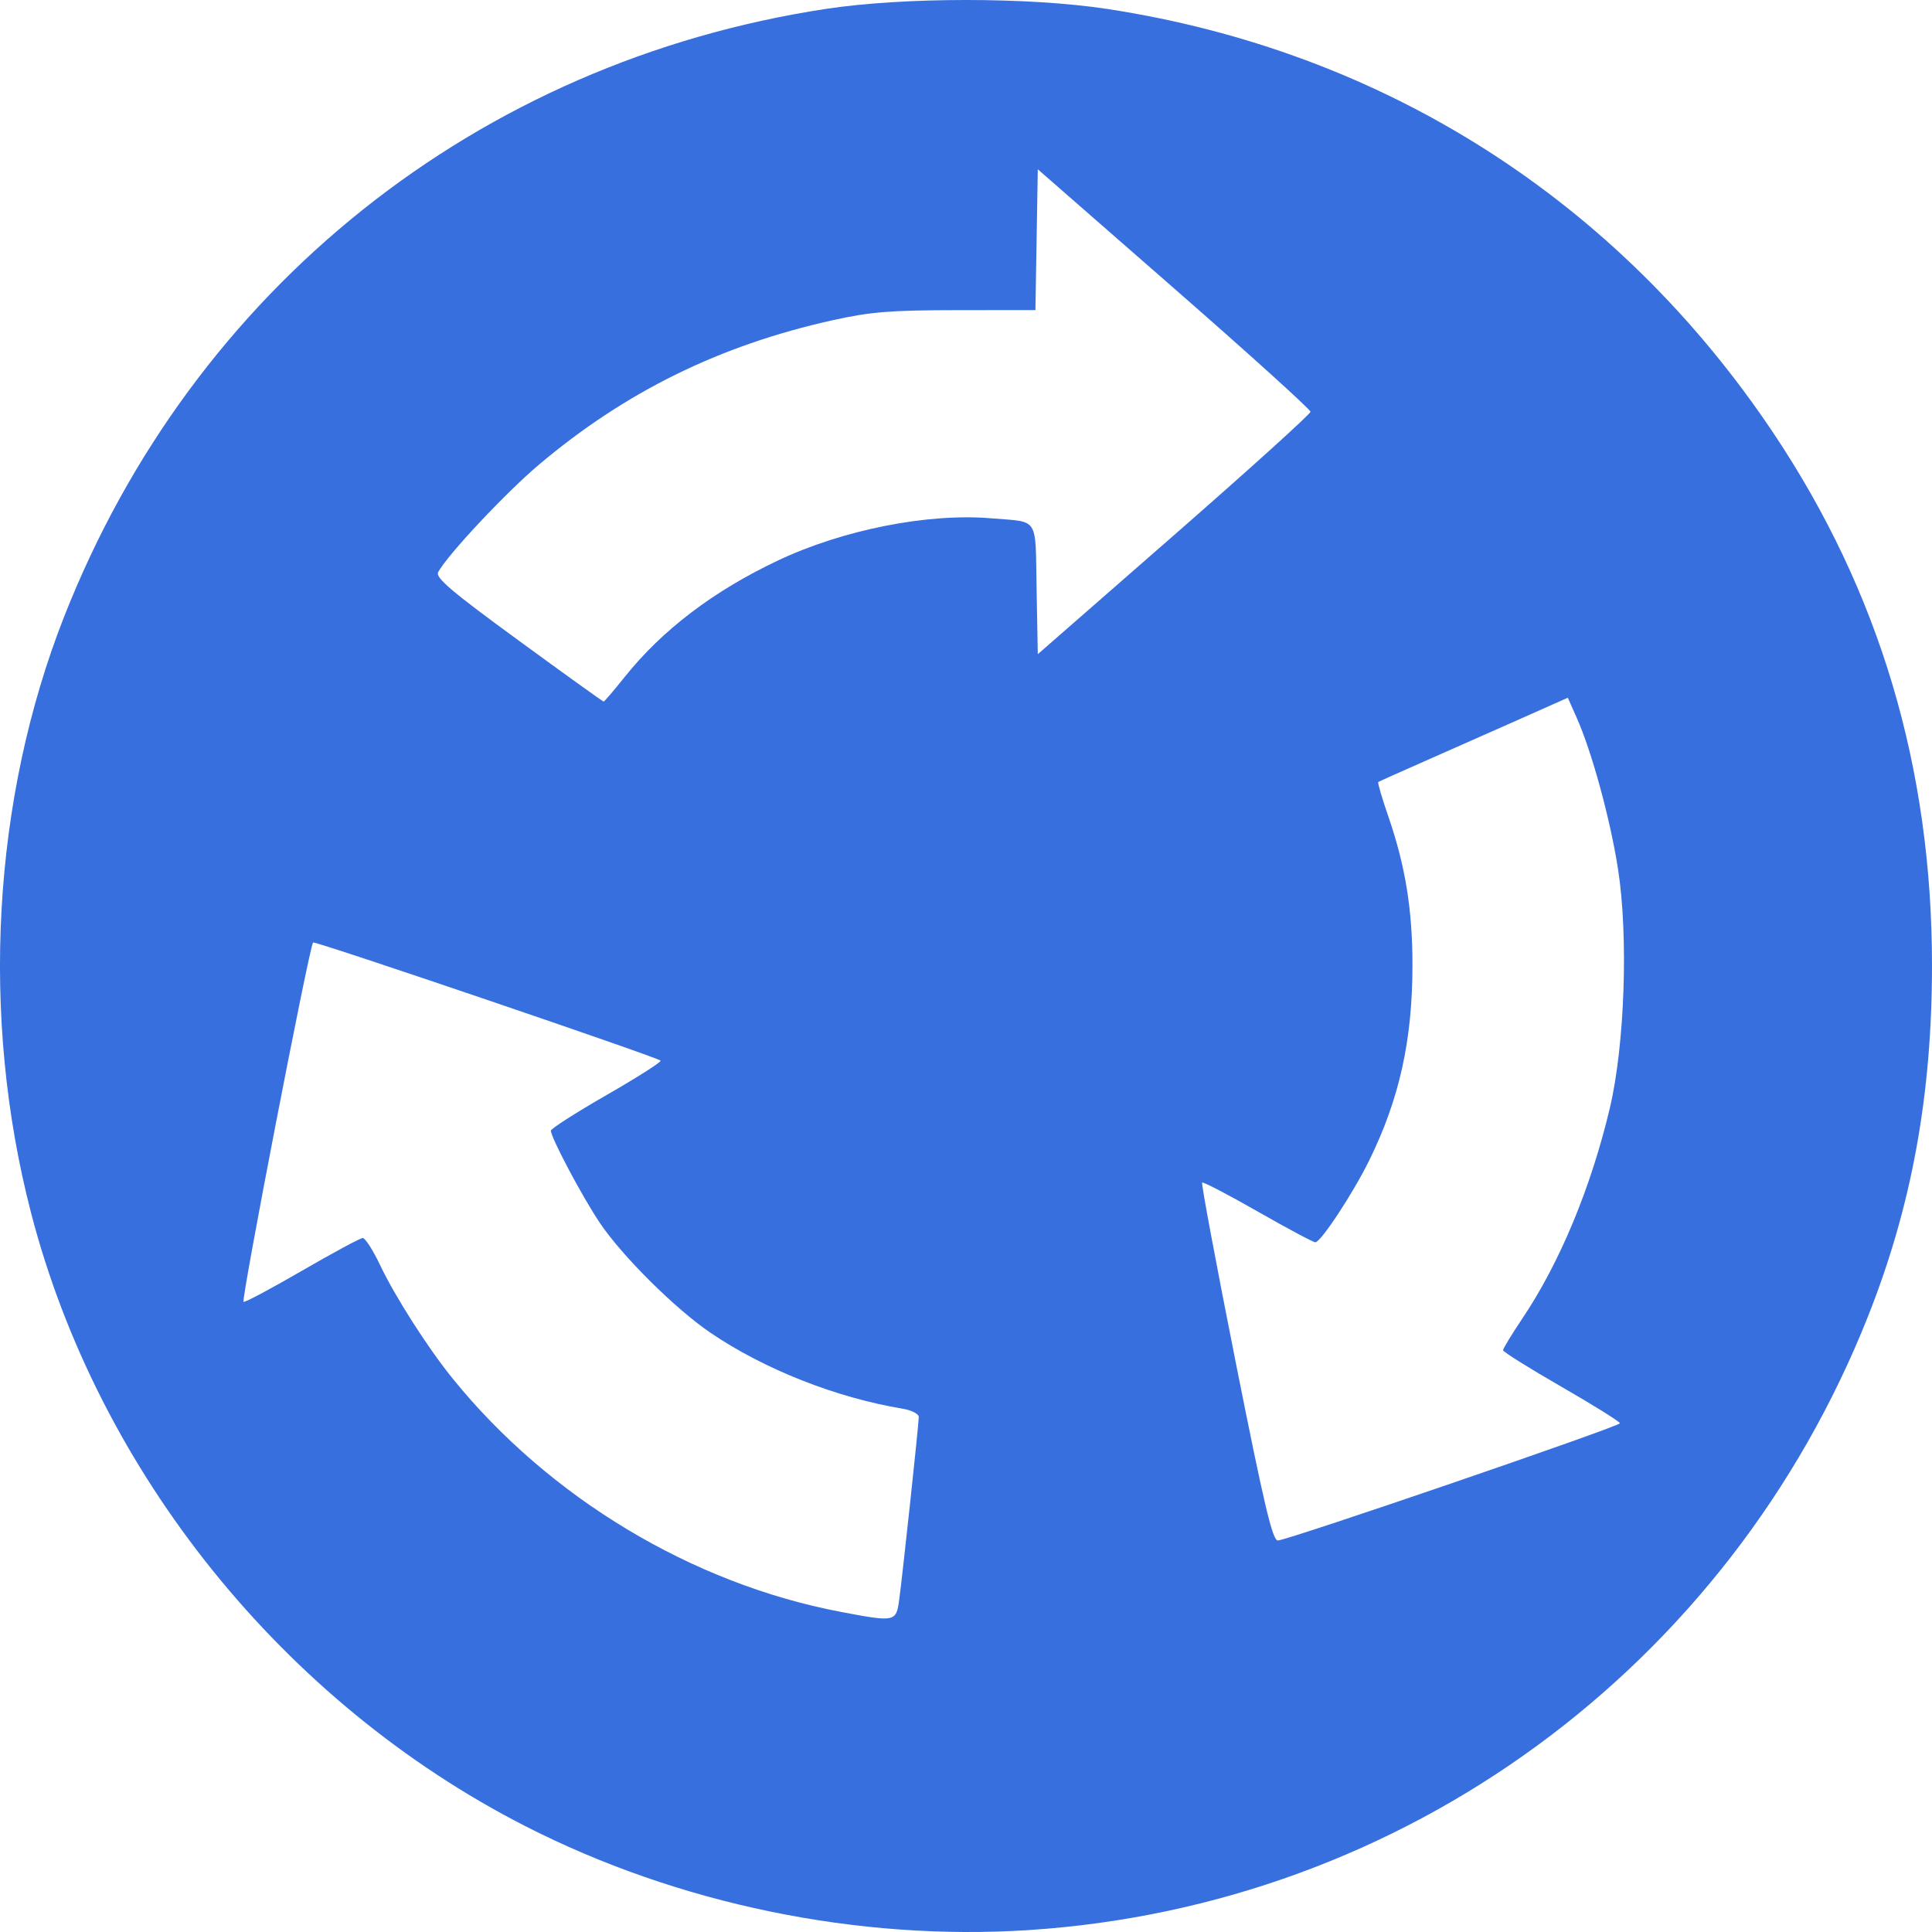 <?xml version="1.0" encoding="UTF-8" standalone="no"?>
<!-- Created with Inkscape (http://www.inkscape.org/) -->

<svg
   width="200mm"
   height="200mm"
   viewBox="0 0 200 200"
   version="1.1"
   id="svg5"
   xml:space="preserve"
   inkscape:version="1.2.2 (b0a8486541, 2022-12-01)"
   sodipodi:docname="roundabout-right.svg"
   xmlns:inkscape="http://www.inkscape.org/namespaces/inkscape"
   xmlns:sodipodi="http://sodipodi.sourceforge.net/DTD/sodipodi-0.dtd"
   xmlns="http://www.w3.org/2000/svg"
   xmlns:svg="http://www.w3.org/2000/svg"><sodipodi:namedview
     id="namedview7"
     pagecolor="#ffffff"
     bordercolor="#666666"
     borderopacity="1.0"
     inkscape:showpageshadow="2"
     inkscape:pageopacity="0.0"
     inkscape:pagecheckerboard="0"
     inkscape:deskcolor="#d1d1d1"
     inkscape:document-units="mm"
     showgrid="false"
     inkscape:zoom="1.2580937"
     inkscape:cx="377.95276"
     inkscape:cy="377.95276"
     inkscape:window-width="1870"
     inkscape:window-height="1131"
     inkscape:window-x="1490"
     inkscape:window-y="851"
     inkscape:window-maximized="1"
     inkscape:current-layer="layer1" /><defs
     id="defs2" /><g
     inkscape:label="Layer 1"
     inkscape:groupmode="layer"
     id="layer1"
     transform="translate(-55.204,-75.63)"><path
       style="fill:#376fde;fill-opacity:1;stroke-width:0.448"
       d="m 161.74,275.428 c 38.808,-2.533 72.43,-27.145 86.862,-63.584 4.508,-11.382 6.602,-22.888 6.602,-36.273 0,-20.446 -5.428,-38.671 -16.409,-55.098 -16.124,-24.119 -40.373,-39.556 -68.99,-43.919 -8.08,-1.232 -21.044,-1.232 -29.124,0 -36.039,5.494 -65.474,28.973 -78.82,62.869 -7.461,18.949 -8.714,41.45 -3.439,61.773 6.98,26.894 26.138,50.674 51.119,63.453 15.812,8.088 34.453,11.938 52.199,10.78 z m -19.505,-32.939 c -15.381,-2.916 -30.179,-11.813 -40.172,-24.152 -2.566,-3.168 -5.958,-8.473 -7.516,-11.755 -0.731,-1.539 -1.537,-2.796 -1.792,-2.792 -0.255,0.003 -3.071,1.52 -6.259,3.368 -3.187,1.849 -5.922,3.307 -6.078,3.24 -0.284,-0.123 6.833,-36.914 7.198,-37.206 0.213,-0.17 35.605,11.865 35.969,12.232 0.123,0.124 -2.381,1.721 -5.565,3.55 -3.184,1.828 -5.789,3.495 -5.789,3.704 0,0.714 3.255,6.846 5.063,9.538 2.312,3.442 7.821,8.912 11.472,11.39 5.563,3.776 12.97,6.702 19.87,7.851 0.93,0.155 1.68,0.538 1.68,0.858 0,0.716 -1.678,16.363 -2.035,18.973 -0.307,2.243 -0.427,2.267 -6.045,1.202 z m 40.896,-25.805 c -2.019,-10.145 -3.586,-18.53 -3.484,-18.633 0.103,-0.103 2.693,1.245 5.755,2.996 3.062,1.751 5.747,3.183 5.966,3.183 0.566,0 3.905,-5.074 5.576,-8.473 3.126,-6.361 4.474,-12.436 4.478,-20.187 0.003,-5.764 -0.734,-10.312 -2.5,-15.427 -0.656,-1.898 -1.124,-3.5 -1.041,-3.559 0.083,-0.059 2.268,-1.039 4.856,-2.178 2.588,-1.139 6.969,-3.078 9.736,-4.309 l 5.031,-2.239 0.932,2.101 c 1.56,3.515 3.446,10.416 4.257,15.574 1.095,6.966 0.712,18.255 -0.841,24.815 -1.942,8.203 -5.178,15.995 -9.021,21.722 -1.117,1.664 -2.03,3.164 -2.03,3.333 0,0.169 2.722,1.873 6.049,3.787 3.327,1.914 6.047,3.613 6.045,3.776 -0.005,0.329 -34.321,12.09 -35.407,12.135 -0.55,0.022 -1.418,-3.643 -4.358,-18.418 z m -74.268,-74.772 c -6.946,-5.073 -8.607,-6.485 -8.301,-7.053 0.958,-1.78 6.955,-8.184 10.367,-11.07 8.967,-7.586 18.769,-12.413 30.479,-15.011 3.906,-0.867 5.959,-1.033 12.817,-1.041 l 8.166,-0.008 0.123,-7.287 0.123,-7.287 14.114,12.335 c 7.763,6.784 14.114,12.528 14.114,12.763 0,0.235 -6.351,5.979 -14.114,12.763 l -14.114,12.335 -0.124,-6.722 c -0.141,-7.648 0.326,-6.917 -4.686,-7.344 -6.546,-0.558 -15.373,1.187 -22.089,4.367 -6.692,3.168 -11.991,7.198 -15.887,12.082 -1.106,1.387 -2.078,2.522 -2.158,2.522 -0.081,0 -4.055,-2.854 -8.831,-6.343 z"
       id="path856" /></g></svg>
